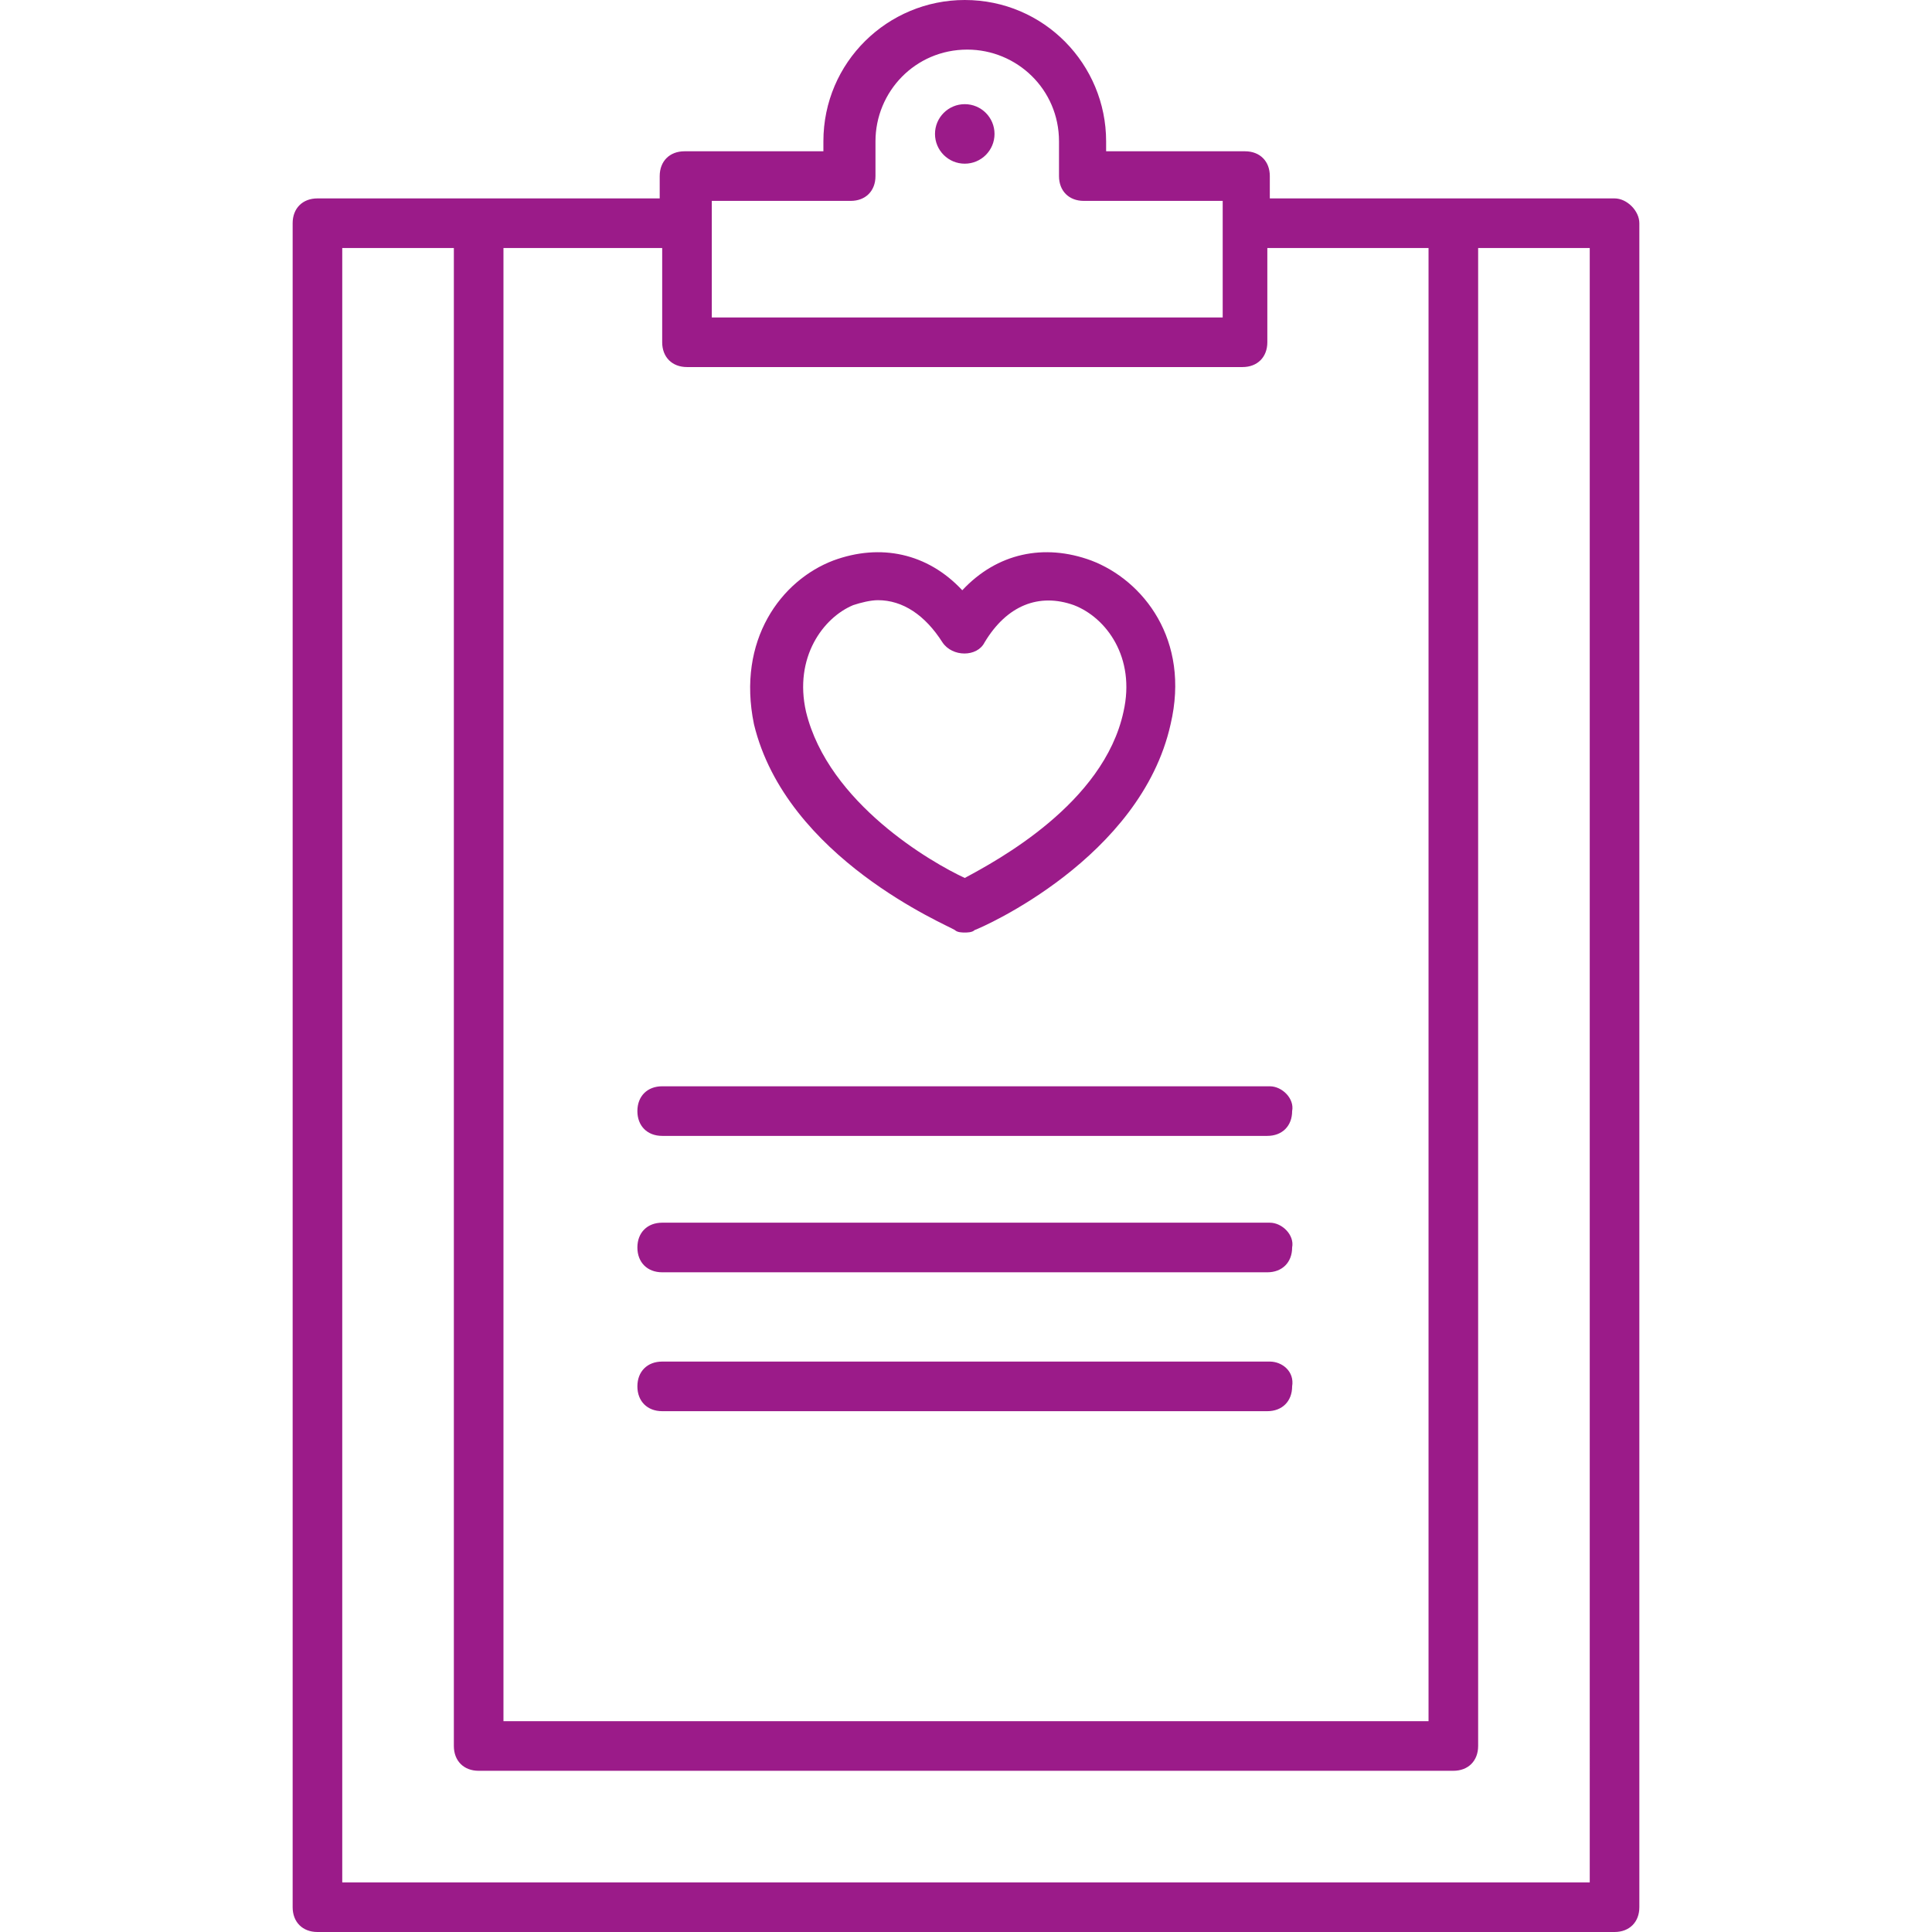 <?xml version="1.0" encoding="iso-8859-1"?>
<!-- Generator: Adobe Illustrator 19.0.0, SVG Export Plug-In . SVG Version: 6.00 Build 0)  -->
<svg xmlns="http://www.w3.org/2000/svg" xmlns:xlink="http://www.w3.org/1999/xlink" version="1.1" id="Capa_1" x="0px" y="0px" viewBox="0 0 398.848 398.848" style="enable-background:new 0 0 398.848 398.848;" xml:space="preserve" width="512px" height="512px">
<g>
	<g>
		<path d="M262.144,224.256h-125.44c-3.072,0-5.12,2.048-5.12,5.12c0,3.072,2.048,5.12,5.12,5.12h124.928    c3.072,0,5.12-2.048,5.12-5.12C267.264,226.816,264.704,224.256,262.144,224.256z" fill="#9b1b89"/>
	</g>
</g>
<g>
	<g>
		<path d="M262.144,252.416h-125.44c-3.072,0-5.12,2.048-5.12,5.12c0,3.072,2.048,5.12,5.12,5.12h124.928    c3.072,0,5.12-2.048,5.12-5.12C267.264,254.976,264.704,252.416,262.144,252.416z" fill="#9b1b89"/>
	</g>
</g>
<g>
	<g>
		<path d="M262.144,281.088h-125.44c-3.072,0-5.12,2.048-5.12,5.12c0,3.072,2.048,5.12,5.12,5.12h124.928    c3.072,0,5.12-2.048,5.12-5.12C267.264,283.136,264.704,281.088,262.144,281.088z" fill="#9b1b89"/>
	</g>
</g>
<g>
	<g>
		<circle cx="199.168" cy="27.648" r="6.144" fill="#9b1b89"/>
	</g>
</g>
<g>
	<g>
		<path d="M333.312,40.96h-71.168v-4.608c0-3.072-2.048-5.12-5.12-5.12h-28.672v-2.048c0-15.872-12.8-29.184-29.184-29.184    c-15.872,0-29.184,12.8-29.184,29.184v2.048h-28.672c-3.072,0-5.12,2.048-5.12,5.12v4.608H65.536c-3.072,0-5.12,2.048-5.12,5.12    v347.648c0,3.072,2.048,5.12,5.12,5.12h267.776c3.072,0,5.12-2.048,5.12-5.12V46.08C338.432,43.52,335.872,40.96,333.312,40.96z     M146.944,41.472h28.672c3.072,0,5.12-2.048,5.12-5.12v-7.168c0-10.24,8.192-18.944,18.944-18.944    c10.24,0,18.944,8.192,18.944,18.944v7.168c0,3.072,2.048,5.12,5.12,5.12h28.672v24.064H146.944V41.472z M103.936,51.2h32.768    v19.456c0,3.072,2.048,5.12,5.12,5.12h114.688c3.072,0,5.12-2.048,5.12-5.12V51.2h33.28v304.128H103.936V51.2z M328.192,388.608    H70.656V51.2h23.04v309.248c0,3.072,2.048,5.12,5.12,5.12h201.216c3.072,0,5.12-2.048,5.12-5.12V51.2h23.04V388.608z" fill="#9b1b89"/>
	</g>
</g>
<g>
	<g>
		<path d="M225.28,115.712c-9.728-3.584-19.456-1.536-26.624,6.144c-7.168-7.68-16.896-9.728-26.624-6.144    c-10.752,4.096-19.968,16.384-16.384,33.792c6.656,27.648,39.936,41.472,41.472,42.496c0.512,0.512,1.536,0.512,2.048,0.512    c0.512,0,1.536,0,2.048-0.512c1.536-0.512,34.304-14.848,40.448-42.496C245.76,132.096,236.032,119.808,225.28,115.712z     M231.936,146.944c-4.096,18.944-26.112,30.72-32.768,34.304c-6.656-3.072-28.16-15.36-32.768-34.304    c-2.56-11.264,3.584-19.456,9.728-22.016c1.536-0.512,3.584-1.024,5.12-1.024c5.12,0,9.728,3.072,13.312,8.704    c2.048,3.072,7.168,3.072,8.704,0c4.608-7.68,11.264-10.24,18.432-7.68C228.352,127.488,234.496,135.68,231.936,146.944z" fill="#9b1b89"/>
	</g>
</g>
<g>
</g>
<g>
</g>
<g>
</g>
<g>
</g>
<g>
</g>
<g>
</g>
<g>
</g>
<g>
</g>
<g>
</g>
<g>
</g>
<g>
</g>
<g>
</g>
<g>
</g>
<g>
</g>
<g>
</g>
</svg>
